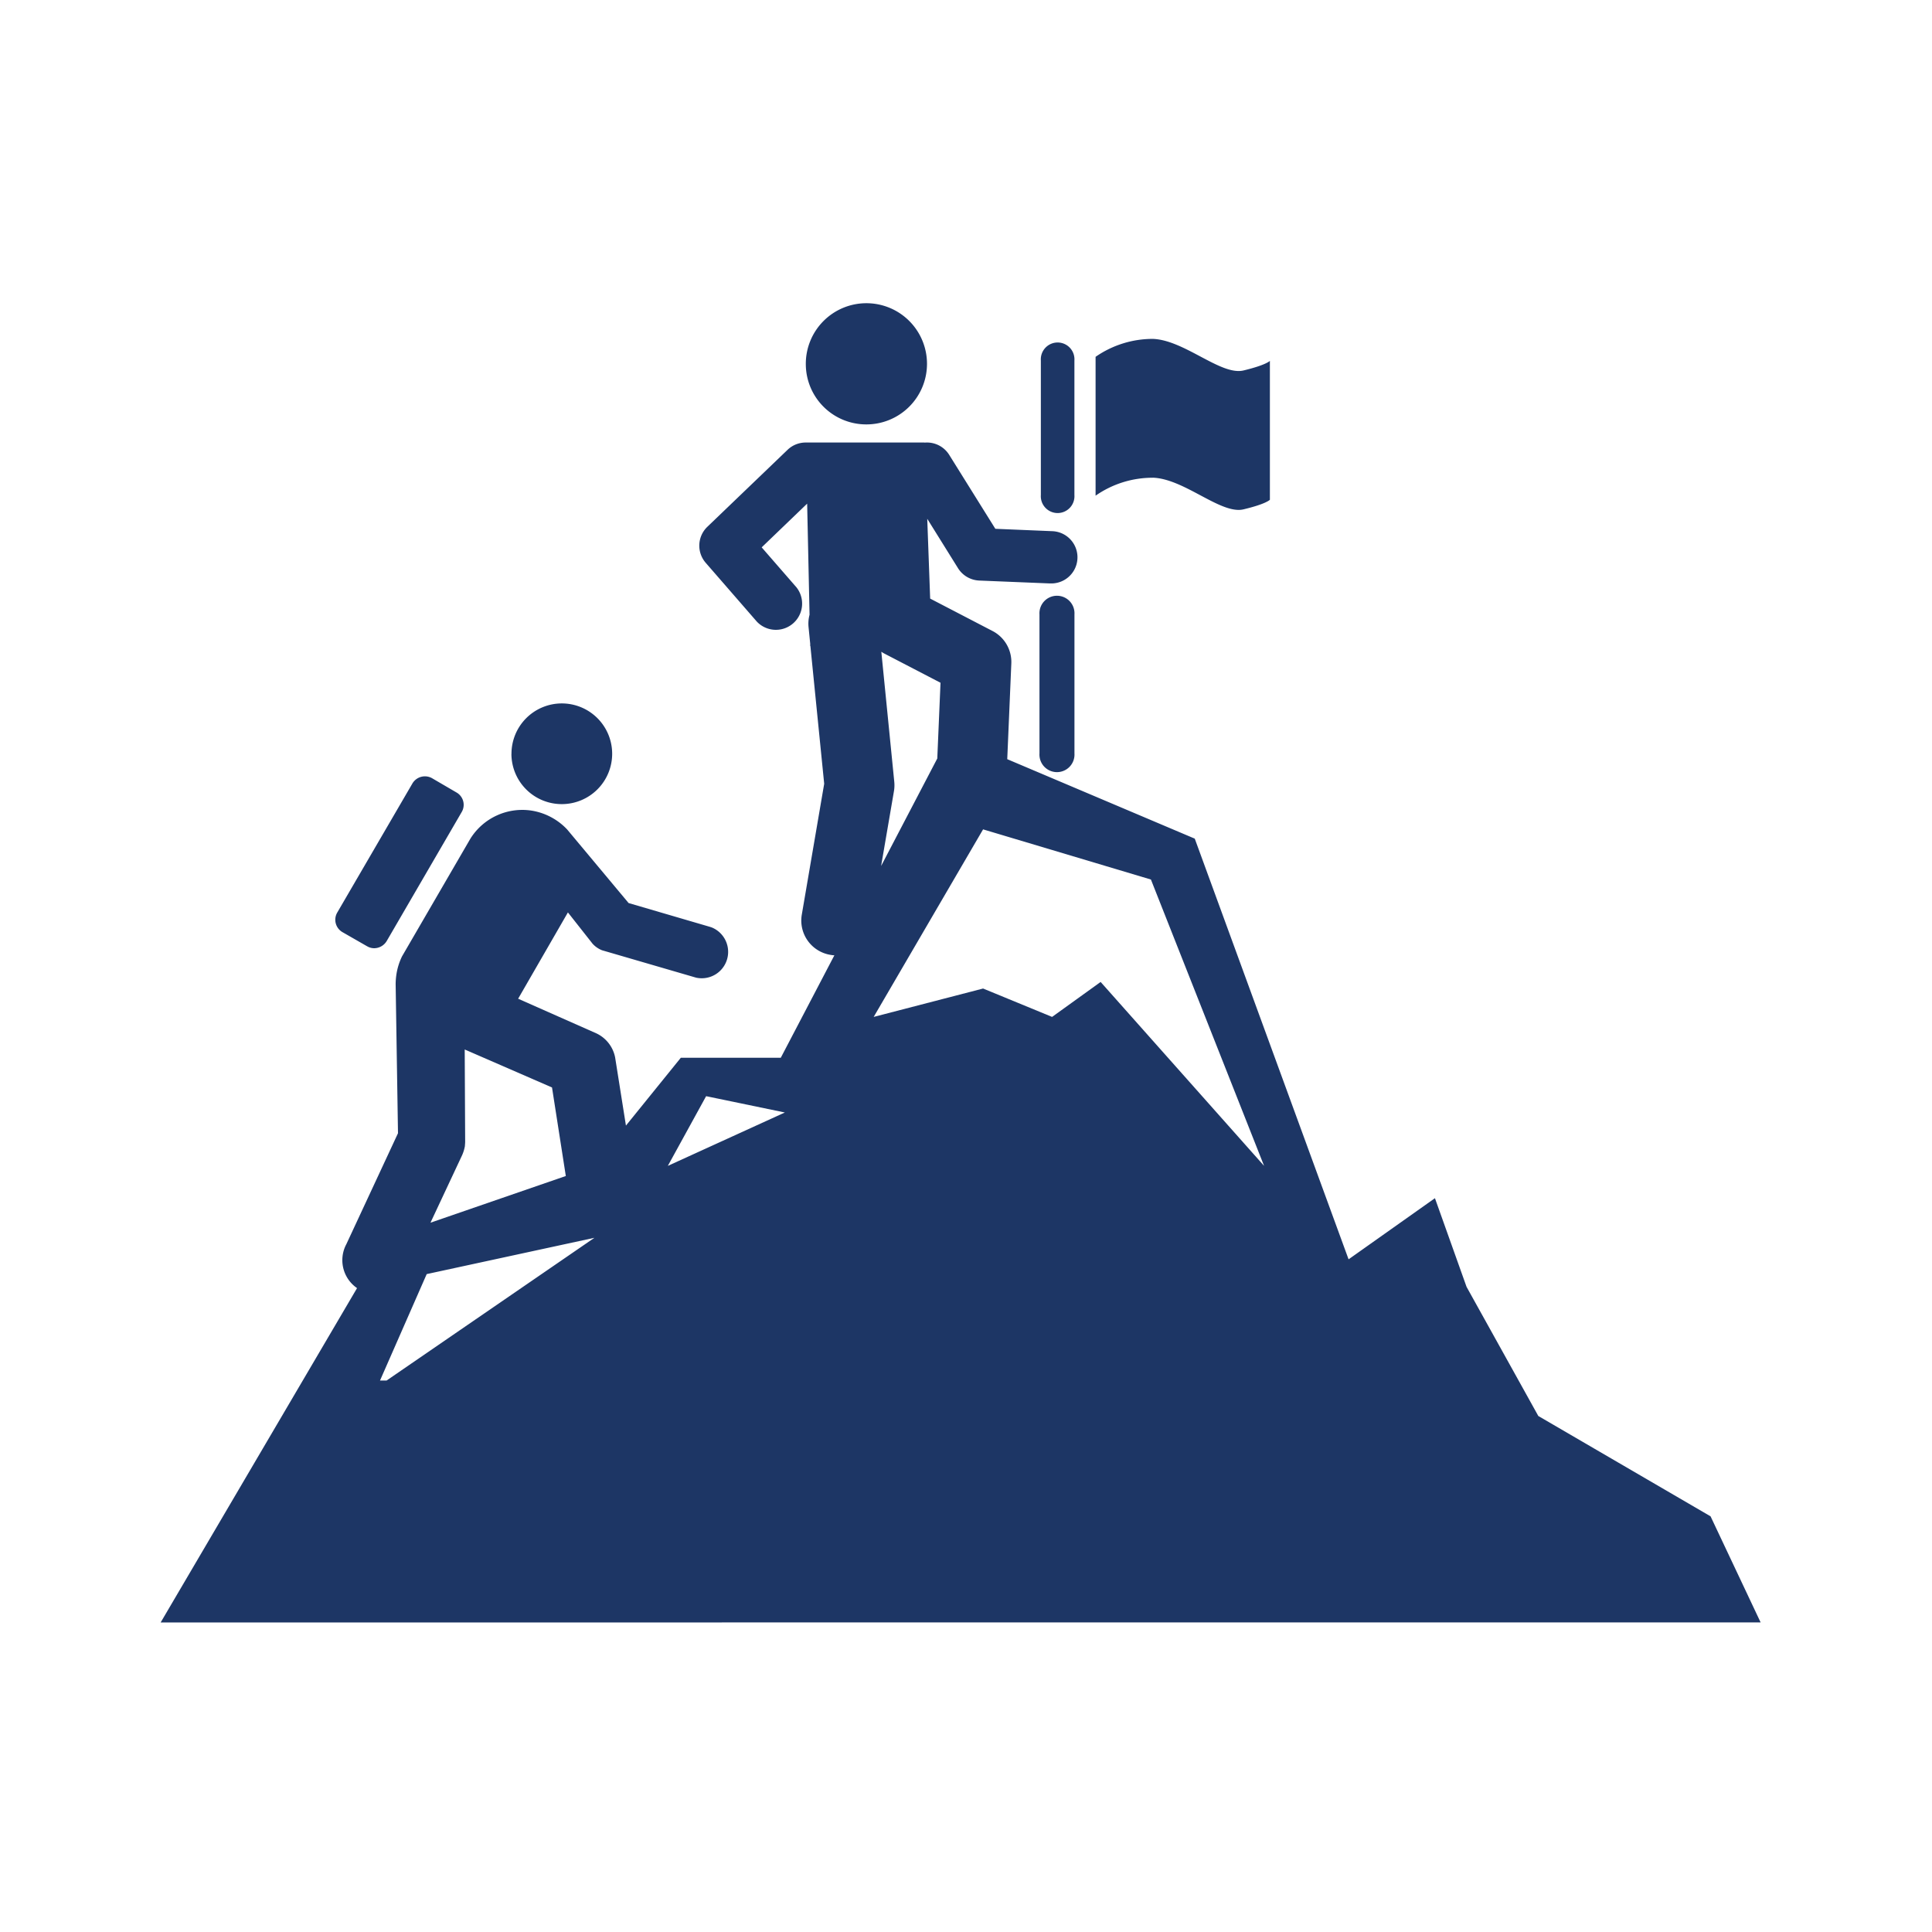<svg xmlns="http://www.w3.org/2000/svg" width="140" height="140" viewBox="0 0 140 140"><defs><style>.a{fill:rgba(255,255,255,0);}.b{fill:#1d3665;}</style></defs><g transform="translate(-650 -1432)"><rect class="a" width="140" height="140" transform="translate(650 1432)"/><path class="b" d="M15852,22260.75l14.232-24.229a2.455,2.455,0,0,1-.775-3.184l3.742-8.039-.17-10.8a4.952,4.952,0,0,1,.055-.705,4.538,4.538,0,0,1,.408-1.312l4.949-8.521a4.434,4.434,0,0,1,4.418-2.043,4.523,4.523,0,0,1,2.6,1.371l4.451,5.33,5.918,1.732c.035.012.068.025.1.033a1.913,1.913,0,0,1-1.131,3.641l-6.811-1.984a1.831,1.831,0,0,1-.687-.475l-1.787-2.268-3.607,6.254,5.66,2.506a2.446,2.446,0,0,1,1.369,1.75l.783,4.938,3.977-4.916h7.244l3.883-7.424a1.847,1.847,0,0,1-.289-.033,2.519,2.519,0,0,1-2.072-2.912l1.623-9.486-1-9.98h-.014l0-.174-.119-1.193a2.513,2.513,0,0,1,.072-.9l-.174-8.051-3.295,3.168,2.523,2.9a1.9,1.9,0,0,1-2.877,2.477l-3.7-4.256a1.893,1.893,0,0,1,.115-2.609l5.814-5.58a1.891,1.891,0,0,1,1.322-.529h8.6v.008a1.9,1.9,0,0,1,1.793.887l3.342,5.357,4.115.172a1.894,1.894,0,0,1-.08,3.787h-.082l-5.119-.209a1.911,1.911,0,0,1-1.541-.9l-2.227-3.576.211,5.783,4.518,2.348a2.527,2.527,0,0,1,1.363,2.35l-.295,6.939,13.588,5.758,11.146,30.484,6.258-4.43,2.291,6.424,5.2,9.359,12.482,7.271,3.627,7.686Zm19.279-25.244-3.383,7.711h.479l15.059-10.342Zm2.787-9.6c0,.109-.014.225-.02.334a2.835,2.835,0,0,1-.2.65l-2.293,4.891,9.807-3.383-1-6.416-6.326-2.752Zm57.893,1.758-8.2-20.75-12.162-3.635-7.928,13.59,7.928-2.057,5,2.057,3.518-2.533Zm-43.207,0,8.48-3.869-5.705-1.182Zm16.408-27.846a2.553,2.553,0,0,1-.02.68l-.932,5.434,4.072-7.793a.236.236,0,0,1,0-.037l.232-5.447-4.051-2.105c-.082-.043-.16-.09-.238-.141Zm-38.2,11.932-1.779-1.02a1.036,1.036,0,0,1-.389-1.414l5.447-9.355a1.054,1.054,0,0,1,1.432-.387l1.766,1.031a1.029,1.029,0,0,1,.381,1.414l-5.439,9.355a1.067,1.067,0,0,1-.908.518A1.011,1.011,0,0,1,15866.956,22211.746Zm10.463-13.934a3.648,3.648,0,1,1,3.648,3.633A3.645,3.645,0,0,1,15877.419,22197.813Zm38.26-.029V22187.7a1.27,1.27,0,1,1,2.535,0v10.082a1.27,1.27,0,1,1-2.535,0Zm.1-18.734v-9.75a1.219,1.219,0,1,1,2.432,0v9.75a1.219,1.219,0,1,1-2.432,0Zm8.111-1.254a7.206,7.206,0,0,0-4.145,1.3v-10.062a7.264,7.264,0,0,1,4.145-1.3c2.3.08,4.936,2.682,6.578,2.287s1.908-.693,1.908-.693v10.064s-.258.3-1.908.693a1.5,1.5,0,0,1-.365.041C15928.456,22180.123,15926.034,22177.867,15923.894,22177.795Zm-25.143-8.238a4.391,4.391,0,1,1,4.391,4.373A4.378,4.378,0,0,1,15898.751,22169.557Z" transform="translate(-15190.359 -20711.18)"/></g></svg>